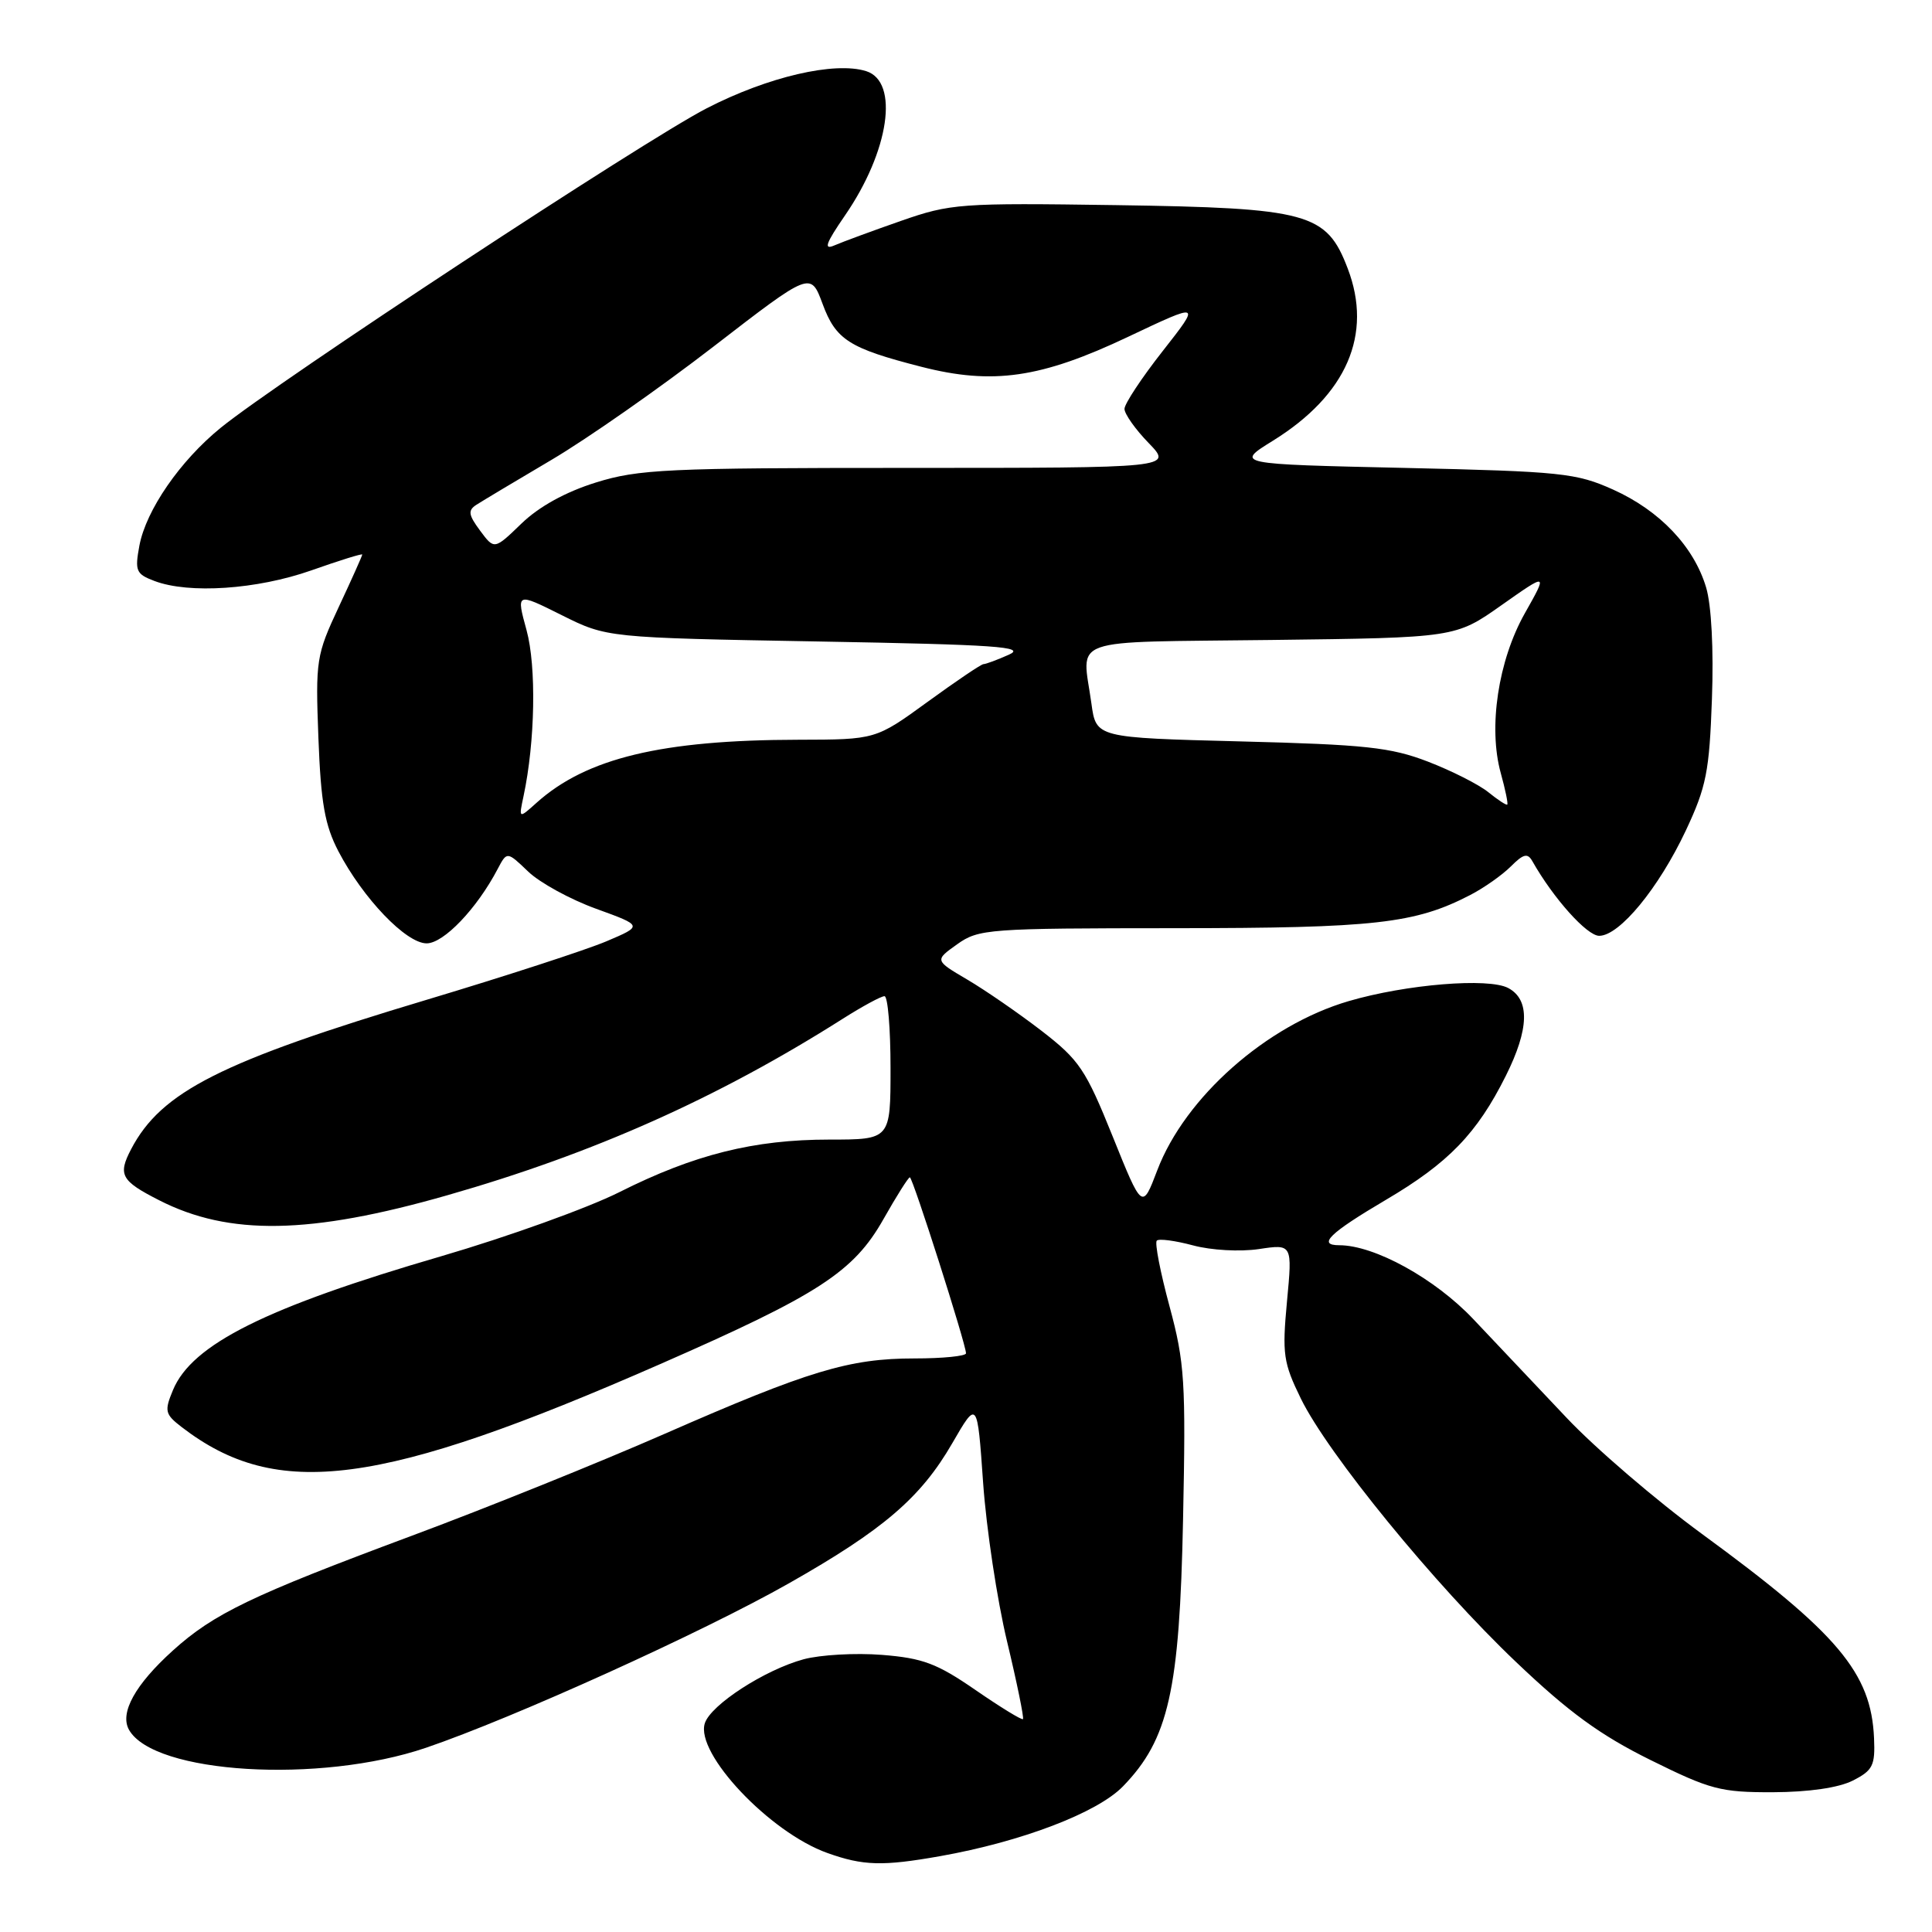 <?xml version="1.0" encoding="UTF-8" standalone="no"?>
<!DOCTYPE svg PUBLIC "-//W3C//DTD SVG 1.1//EN" "http://www.w3.org/Graphics/SVG/1.1/DTD/svg11.dtd" >
<svg xmlns="http://www.w3.org/2000/svg" xmlns:xlink="http://www.w3.org/1999/xlink" version="1.1" viewBox="0 0 256 256">
 <g >
 <path fill="currentColor"
d=" M 124.57 245.95 C 135.35 244.04 145.41 240.20 148.80 236.70 C 154.85 230.47 156.30 224.02 156.76 201.39 C 157.14 183.02 156.98 180.57 154.97 173.10 C 153.75 168.59 152.99 164.68 153.28 164.39 C 153.56 164.10 155.72 164.39 158.08 165.02 C 160.49 165.67 164.30 165.88 166.80 165.51 C 171.25 164.84 171.25 164.84 170.53 172.47 C 169.88 179.43 170.05 180.57 172.37 185.32 C 175.96 192.65 190.08 209.95 200.87 220.21 C 207.86 226.87 212.03 229.91 218.68 233.20 C 226.63 237.14 228.00 237.50 234.93 237.48 C 239.68 237.46 243.62 236.89 245.50 235.94 C 248.16 234.59 248.48 233.95 248.32 230.31 C 247.94 221.65 243.55 216.44 225.50 203.24 C 219.45 198.81 211.38 191.89 207.57 187.85 C 203.75 183.81 198.20 177.93 195.22 174.79 C 190.13 169.41 182.13 165.00 177.46 165.00 C 174.51 165.00 176.17 163.39 183.63 158.99 C 191.92 154.11 195.71 150.20 199.53 142.55 C 202.63 136.35 202.74 132.46 199.85 130.92 C 197.25 129.53 186.34 130.42 178.72 132.65 C 167.83 135.83 157.02 145.39 153.34 155.08 C 151.35 160.31 151.35 160.31 147.43 150.57 C 143.85 141.69 143.01 140.45 138.00 136.58 C 134.97 134.25 130.55 131.20 128.17 129.80 C 123.84 127.25 123.84 127.25 126.83 125.12 C 129.68 123.09 130.92 123.00 155.65 122.99 C 182.21 122.98 187.49 122.38 194.80 118.60 C 196.62 117.66 199.04 115.96 200.19 114.81 C 201.87 113.13 202.42 113.00 203.05 114.12 C 205.83 119.03 210.28 124.00 211.90 124.00 C 214.59 124.00 219.78 117.69 223.38 110.05 C 226.10 104.26 226.50 102.24 226.84 92.61 C 227.08 86.06 226.77 80.17 226.07 77.84 C 224.45 72.42 219.93 67.66 213.76 64.88 C 208.87 62.68 206.93 62.47 186.08 62.00 C 163.66 61.50 163.66 61.50 168.68 58.39 C 178.44 52.33 181.92 44.31 178.58 35.58 C 175.77 28.20 173.41 27.56 147.88 27.18 C 127.20 26.88 125.97 26.97 119.38 29.27 C 115.60 30.59 111.64 32.05 110.58 32.51 C 109.09 33.16 109.40 32.28 111.97 28.54 C 117.83 20.03 119.18 10.83 114.78 9.43 C 110.61 8.11 101.74 10.17 93.62 14.36 C 85.30 18.65 36.88 50.48 29.25 56.68 C 23.86 61.06 19.36 67.58 18.47 72.30 C 17.85 75.64 18.02 76.06 20.46 76.98 C 25.04 78.72 34.06 78.11 41.25 75.58 C 44.96 74.27 48.00 73.32 48.00 73.48 C 48.00 73.64 46.60 76.77 44.89 80.42 C 41.90 86.81 41.80 87.47 42.19 97.78 C 42.52 106.41 43.04 109.34 44.84 112.80 C 48.11 119.05 53.81 125.00 56.53 125.00 C 58.79 125.00 63.19 120.40 65.94 115.15 C 67.18 112.80 67.18 112.80 69.99 115.49 C 71.53 116.97 75.59 119.19 79.00 120.42 C 85.20 122.67 85.20 122.67 80.35 124.73 C 77.68 125.86 66.99 129.34 56.59 132.46 C 29.26 140.65 21.36 144.65 17.37 152.28 C 15.60 155.67 16.04 156.47 21.09 159.04 C 30.36 163.77 41.08 163.59 59.30 158.37 C 78.67 152.83 95.13 145.48 111.66 135.00 C 114.26 133.35 116.75 132.00 117.20 132.00 C 117.64 132.00 118.00 136.28 118.00 141.50 C 118.00 151.00 118.00 151.00 109.89 151.00 C 99.90 151.00 91.98 152.98 82.08 157.96 C 77.90 160.06 67.28 163.88 58.49 166.45 C 35.26 173.22 25.44 178.12 22.92 184.19 C 21.76 186.98 21.86 187.39 24.08 189.10 C 36.72 198.82 50.35 197.03 87.50 180.74 C 108.49 171.54 113.11 168.54 117.07 161.53 C 118.79 158.49 120.36 156.00 120.56 156.00 C 120.94 156.00 128.00 178.12 128.00 179.32 C 128.00 179.69 124.93 180.00 121.18 180.00 C 112.52 180.00 107.16 181.62 88.00 190.02 C 79.47 193.76 64.40 199.84 54.50 203.52 C 33.34 211.40 28.32 213.81 22.90 218.71 C 17.91 223.22 15.84 226.96 17.09 229.20 C 20.36 235.05 42.38 236.38 56.44 231.59 C 68.06 227.63 93.12 216.28 104.55 209.79 C 117.07 202.69 122.02 198.44 126.19 191.22 C 129.50 185.50 129.50 185.50 130.27 196.50 C 130.70 202.55 132.12 212.00 133.44 217.50 C 134.76 223.00 135.70 227.63 135.55 227.79 C 135.39 227.95 132.56 226.21 129.25 223.93 C 124.16 220.42 122.28 219.71 116.87 219.28 C 113.37 219.00 108.70 219.27 106.49 219.86 C 101.34 221.26 94.17 225.90 93.39 228.35 C 92.12 232.35 102.01 242.82 109.63 245.53 C 114.38 247.23 116.95 247.30 124.57 245.95 Z  M 69.37 105.50 C 70.91 98.28 71.09 88.33 69.77 83.50 C 68.40 78.50 68.40 78.50 74.41 81.50 C 80.42 84.50 80.42 84.50 108.46 85.00 C 132.02 85.42 136.05 85.70 133.68 86.75 C 132.14 87.44 130.62 88.00 130.32 88.00 C 130.02 88.00 126.69 90.25 122.91 93.00 C 116.03 98.00 116.03 98.00 105.77 98.02 C 87.68 98.05 77.71 100.45 71.11 106.36 C 68.73 108.50 68.73 108.50 69.37 105.50 Z  M 197.21 104.97 C 195.95 103.95 192.35 102.13 189.21 100.92 C 184.27 99.02 180.92 98.66 164.37 98.24 C 145.24 97.75 145.24 97.75 144.62 93.23 C 143.39 84.28 140.97 85.14 168.43 84.80 C 192.85 84.50 192.85 84.50 198.97 80.18 C 205.09 75.87 205.09 75.87 202.05 81.26 C 198.52 87.52 197.18 96.38 198.86 102.44 C 199.46 104.61 199.85 106.49 199.72 106.61 C 199.60 106.73 198.47 105.99 197.21 104.97 Z  M 63.62 70.32 C 62.06 68.22 61.98 67.63 63.12 66.89 C 63.88 66.40 68.37 63.71 73.10 60.92 C 77.84 58.12 87.49 51.37 94.56 45.91 C 107.41 35.99 107.41 35.99 108.99 40.25 C 110.75 45.03 112.51 46.15 122.08 48.60 C 131.56 51.03 137.94 50.10 149.48 44.63 C 159.13 40.06 159.13 40.06 154.07 46.51 C 151.28 50.06 149.00 53.51 149.00 54.18 C 149.00 54.85 150.44 56.89 152.20 58.70 C 155.39 62.00 155.39 62.00 120.29 62.00 C 88.34 62.00 84.62 62.17 78.94 63.94 C 74.93 65.19 71.42 67.13 69.10 69.37 C 65.50 72.85 65.50 72.85 63.62 70.32 Z "/>
</g>
</svg>